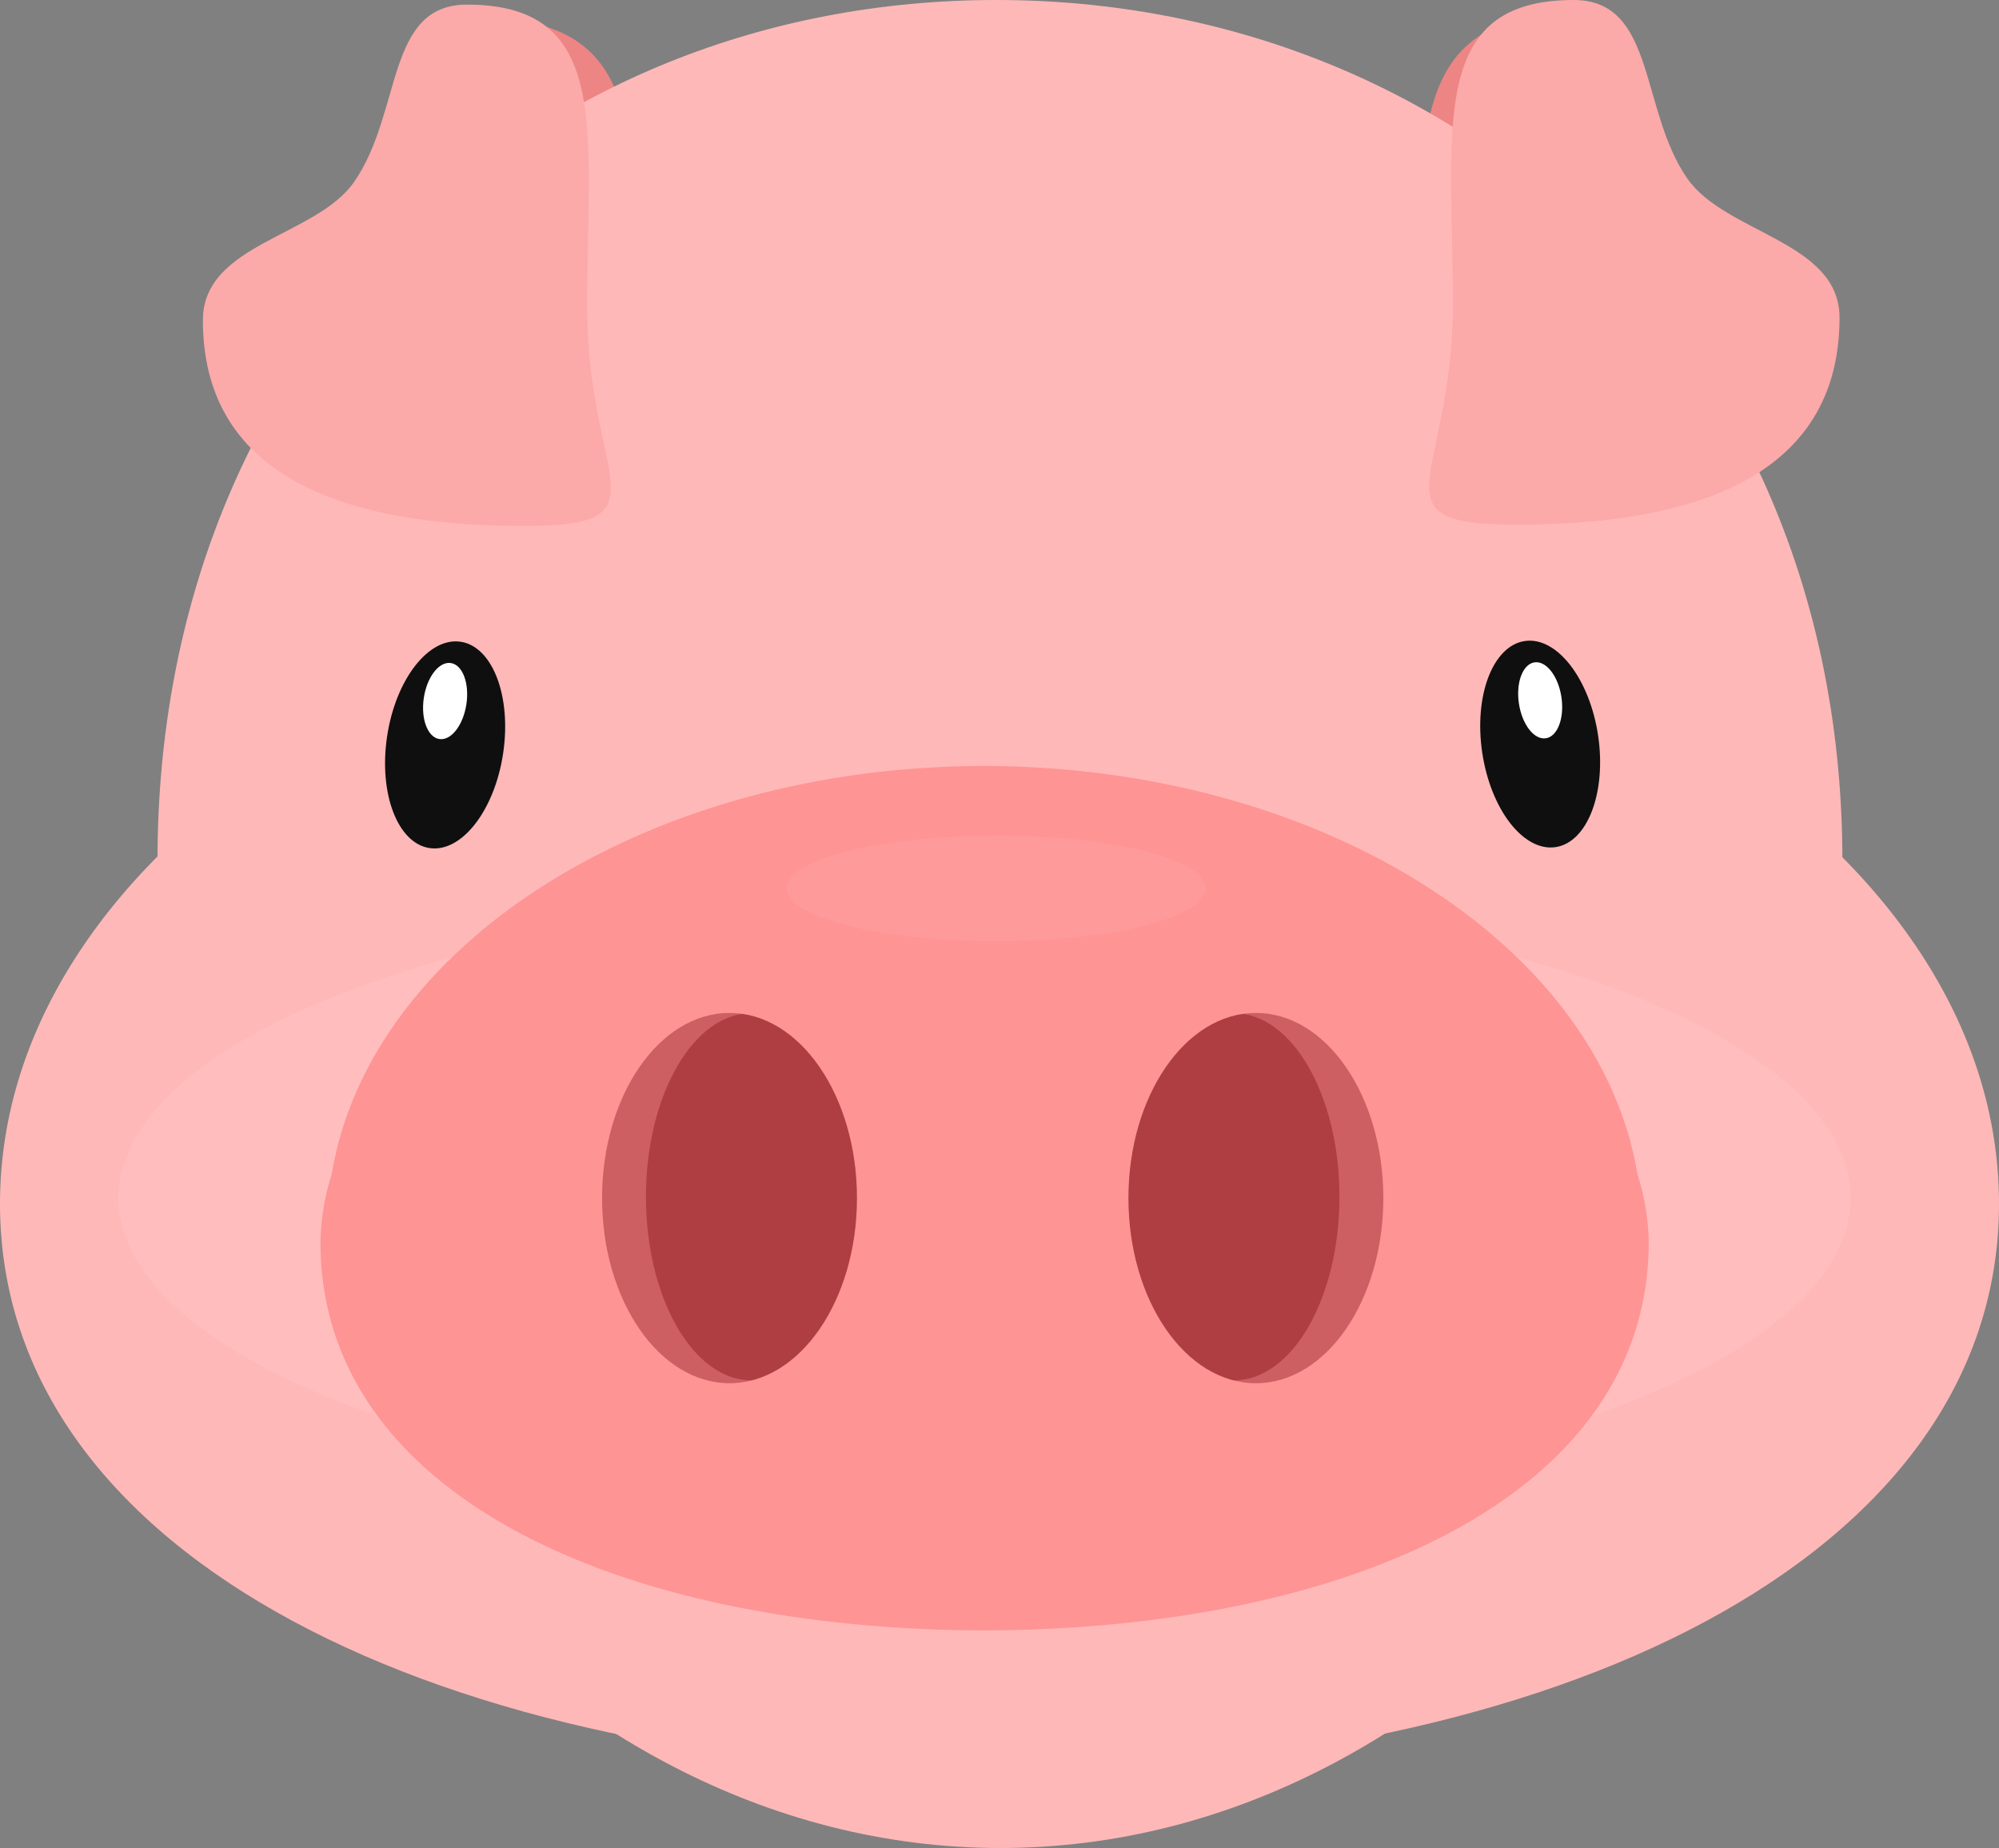 <svg xmlns="http://www.w3.org/2000/svg" xmlns:xlink="http://www.w3.org/1999/xlink" width="91.14" height="84.25" viewBox="0 0 91.14 84.25">
  <rect x="0" y="0" width="91.14" height="84.25" fill="#808080" stroke="none"/>
  <defs>
    <style>
      .a {
        fill: #7f0912;
        opacity: 0.38;
      }

      .b {
        fill: #ed8585;
      }

      .c {
        fill: #ffb8b8;
      }

      .d, .f, .h {
        fill: #fff;
      }

      .d {
        opacity: 0.07;
      }

      .e {
        fill: #0f0f0f;
      }

      .g {
        fill: #fe9494;
      }

      .h {
        opacity: 0.06;
      }

      .i {
        clip-path: url(#a);
      }

      .j {
        clip-path: url(#b);
      }

      .k {
        fill: #fca9a9;
      }
    </style>
    <clipPath id="a">
      <ellipse class="a" cx="57.26" cy="54.62" rx="5.81" ry="8.44"/>
    </clipPath>
    <clipPath id="b">
      <ellipse class="a" cx="33.26" cy="54.62" rx="5.81" ry="8.44"/>
    </clipPath>
  </defs>
  <title>Asset 1</title>
  <g>
    <path class="b" d="M83,14.91c0,8-7.44,9.65-15,9.65s-3.23-2.08-3.23-10.07S64.11.64,71.63.64c4.21,0,2.65,5,5.15,8.14C78.75,11.29,83,11.39,83,14.91Z"/>
    <path class="b" d="M10.83,15c0,7.94,7.39,9.59,14.86,9.59s3.21-2.06,3.21-10S29.56.85,22.09.85C17.9.85,19.45,5.77,17,8.94,15,11.43,10.83,11.53,10.83,15Z"/>
    <path class="c" d="M91.14,54.88c0,16.22-20.4,25.88-45.57,25.88S0,71.1,0,54.88,20.4,25.5,45.57,25.5,91.14,38.65,91.14,54.88Z"/>
    <path class="c" d="M84,39.25c0,23.47-17.19,45-38.39,45S7.18,62.72,7.18,39.25,24.22,0,45.42,0,84,15.78,84,39.25Z"/>
    <ellipse class="d" cx="44.89" cy="54.62" rx="39.48" ry="13.92"/>
    <ellipse class="e" cx="70.22" cy="33.92" rx="2.67" ry="4.75" transform="translate(-4.25 10.78) rotate(-8.52)"/>
    <ellipse class="f" cx="70.22" cy="31.92" rx="0.98" ry="1.75" transform="translate(-3.95 10.75) rotate(-8.51)"/>
    <ellipse class="e" cx="20.22" cy="33.92" rx="4.75" ry="2.67" transform="matrix(0.15, -0.99, 0.99, 0.15, -16.32, 48.89)"/>
    <ellipse class="f" cx="20.22" cy="31.92" rx="1.75" ry="0.98" transform="matrix(0.15, -0.99, 0.99, 0.15, -14.34, 47.19)"/>
    <path class="g" d="M75.17,56.62a10.9,10.9,0,0,0-.52-3.11C72.92,43.11,60.35,35,45,34.92h-.31C29.42,35,16.85,43.11,15.13,53.51a10.9,10.9,0,0,0-.52,3.11c0,11.55,13.63,17.64,30.13,17.71H45C61.54,74.25,75.17,68.17,75.17,56.62Z"/>
    <ellipse class="h" cx="45.42" cy="40.5" rx="9.55" ry="2.41"/>
    <g>
      <ellipse class="a" cx="57.26" cy="54.62" rx="5.81" ry="8.44"/>
      <g class="i">
        <ellipse class="a" cx="56.26" cy="54.56" rx="4.81" ry="8.37"/>
      </g>
    </g>
    <g>
      <ellipse class="a" cx="33.26" cy="54.62" rx="5.81" ry="8.44"/>
      <g class="j">
        <ellipse class="a" cx="34.26" cy="54.56" rx="4.81" ry="8.37"/>
      </g>
    </g>
    <path class="k" d="M83.87,14.48c0,8-8.06,9.44-14.75,9.44s-2.88-2.08-2.88-10.07S65.06,0,71.75,0c3.75,0,3,5,5.18,8.14C78.68,10.65,83.87,11,83.87,14.48Z"/>
    <path class="k" d="M9.25,14.6c0,7.94,8,9.38,14.66,9.38s2.86-2.06,2.86-10S27.94.21,21.29.21c-3.72,0-2.94,4.92-5.15,8.09C14.41,10.79,9.25,11.1,9.25,14.6Z"/>
  </g>
</svg>
